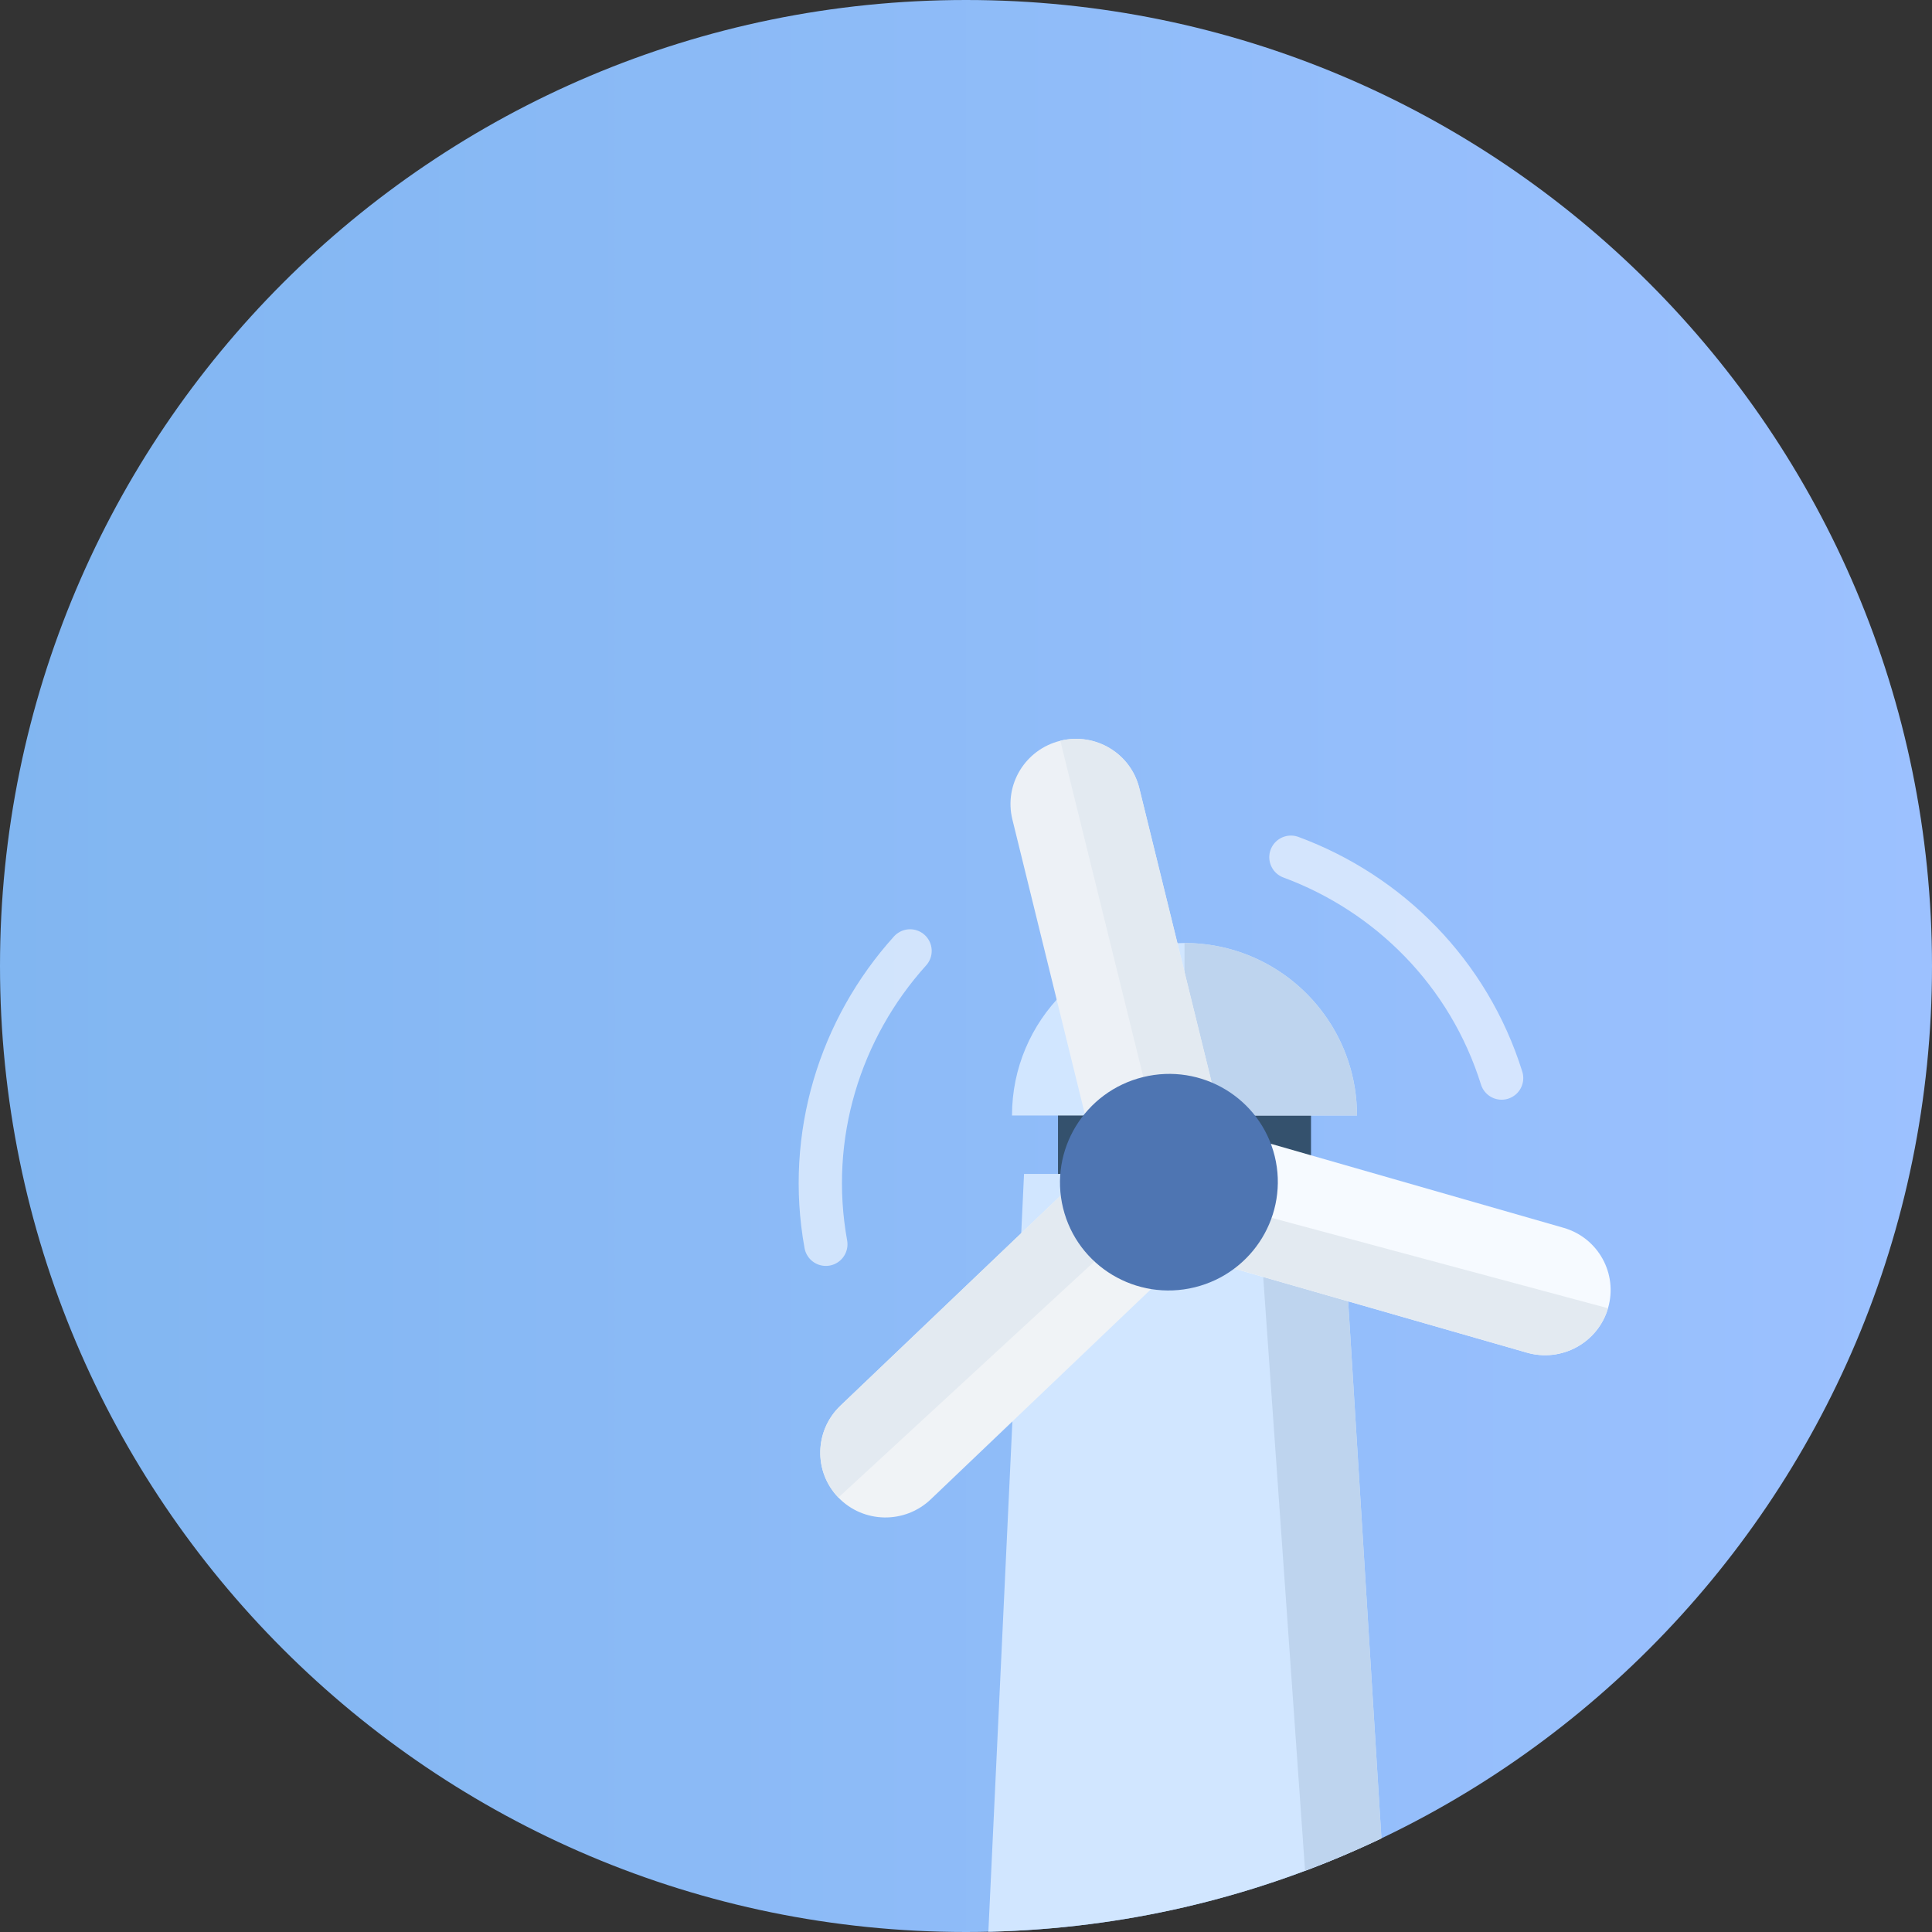 <svg width="84" height="84" viewBox="0 0 84 84" fill="none" xmlns="http://www.w3.org/2000/svg">
<rect x="0" y="0" width="84" height="84" fill="#333333" stroke="none"/>
<g clip-path="url(#clip0_1_500)">
<path d="M0 42C0 18.804 18.804 0 42 0V0C65.196 0 84 18.804 84 42V42C84 65.196 65.196 84 42 84V84C18.804 84 0 65.196 0 42V42Z" fill="url(#paint0_linear_1_500)"/>
<rect x="46" y="48" width="11" height="4" fill="#34516D"/>
<path fill-rule="evenodd" clip-rule="evenodd" d="M59 48.5C59 45.234 56.913 42.456 54 41.427C53.218 41.15 52.377 41 51.5 41C47.358 41 44 44.358 44 48.5" fill="#D1E6FF"/>
<path fill-rule="evenodd" clip-rule="evenodd" d="M59 48.5C59 44.358 55.642 41 51.5 41V48.5" fill="#BED4EE"/>
<path fill-rule="evenodd" clip-rule="evenodd" d="M42 104.656H61.594L58.273 51.041H44.523L42 104.656Z" fill="#D1E6FF"/>
<path d="M58.273 51.041L61.594 104.656L57 85L54.606 51.041H58.273Z" fill="#BED4EE"/>
<path opacity="0.598" d="M35.906 54.099C35.052 49.382 36.526 44.714 39.568 41.344" stroke="white" stroke-width="1.882" stroke-linecap="round" stroke-linejoin="round"/>
<path opacity="0.598" d="M65.288 46.872C63.857 42.296 60.385 38.845 56.127 37.27" stroke="white" stroke-width="1.882" stroke-linecap="round" stroke-linejoin="round"/>
<path fill-rule="evenodd" clip-rule="evenodd" d="M47.163 48.422L44.016 35.627C43.643 34.113 44.577 32.582 46.101 32.207C47.625 31.832 49.163 32.755 49.535 34.27L52.683 47.065" fill="#EDF1F6"/>
<path d="M49.535 34.27C49.163 32.755 47.625 31.832 46.101 32.206L50 48L52.682 47.065L49.535 34.27Z" fill="#E3EAF1"/>
<path fill-rule="evenodd" clip-rule="evenodd" d="M50.049 56.046L40.469 65.187C39.335 66.269 37.537 66.235 36.452 65.111V65.111C35.367 63.987 35.407 62.199 36.541 61.117L46.121 51.976" fill="#F0F3F6"/>
<path d="M36.541 61.117C35.407 62.199 35.367 63.987 36.452 65.111L48.5 54L46.121 51.976L36.541 61.117Z" fill="#E3EAF1"/>
<path fill-rule="evenodd" clip-rule="evenodd" d="M53.663 55.157L66.39 58.811C67.896 59.243 69.474 58.379 69.913 56.88V56.88C70.353 55.381 69.488 53.816 67.982 53.383L55.255 49.73" fill="#F6FAFF"/>
<path d="M66.39 58.811L53.663 55.157L54.523 52.744L69.913 56.88C69.474 58.379 67.896 59.243 66.39 58.811Z" fill="#E3EAF1"/>
<path fill-rule="evenodd" clip-rule="evenodd" d="M49.698 46.83C52.238 46.205 54.801 47.745 55.422 50.268C56.042 52.791 54.486 55.344 51.946 55.969C49.406 56.594 46.843 55.054 46.222 52.531C45.602 50.008 47.158 47.455 49.698 46.83V46.83Z" fill="#4E75B2"/>
</g>
<defs>
<linearGradient id="paint0_linear_1_500" x1="0" y1="84" x2="84" y2="84" gradientUnits="userSpaceOnUse">
<stop stop-color="#81B6F1"/>
<stop offset="1" stop-color="#9CC1FF"/>
</linearGradient>
<clipPath id="clip0_1_500">
<path d="M0 42C0 18.804 18.804 0 42 0V0C65.196 0 84 18.804 84 42V42C84 65.196 65.196 84 42 84V84C18.804 84 0 65.196 0 42V42Z" fill="white"/>
</clipPath>
</defs>
</svg>
